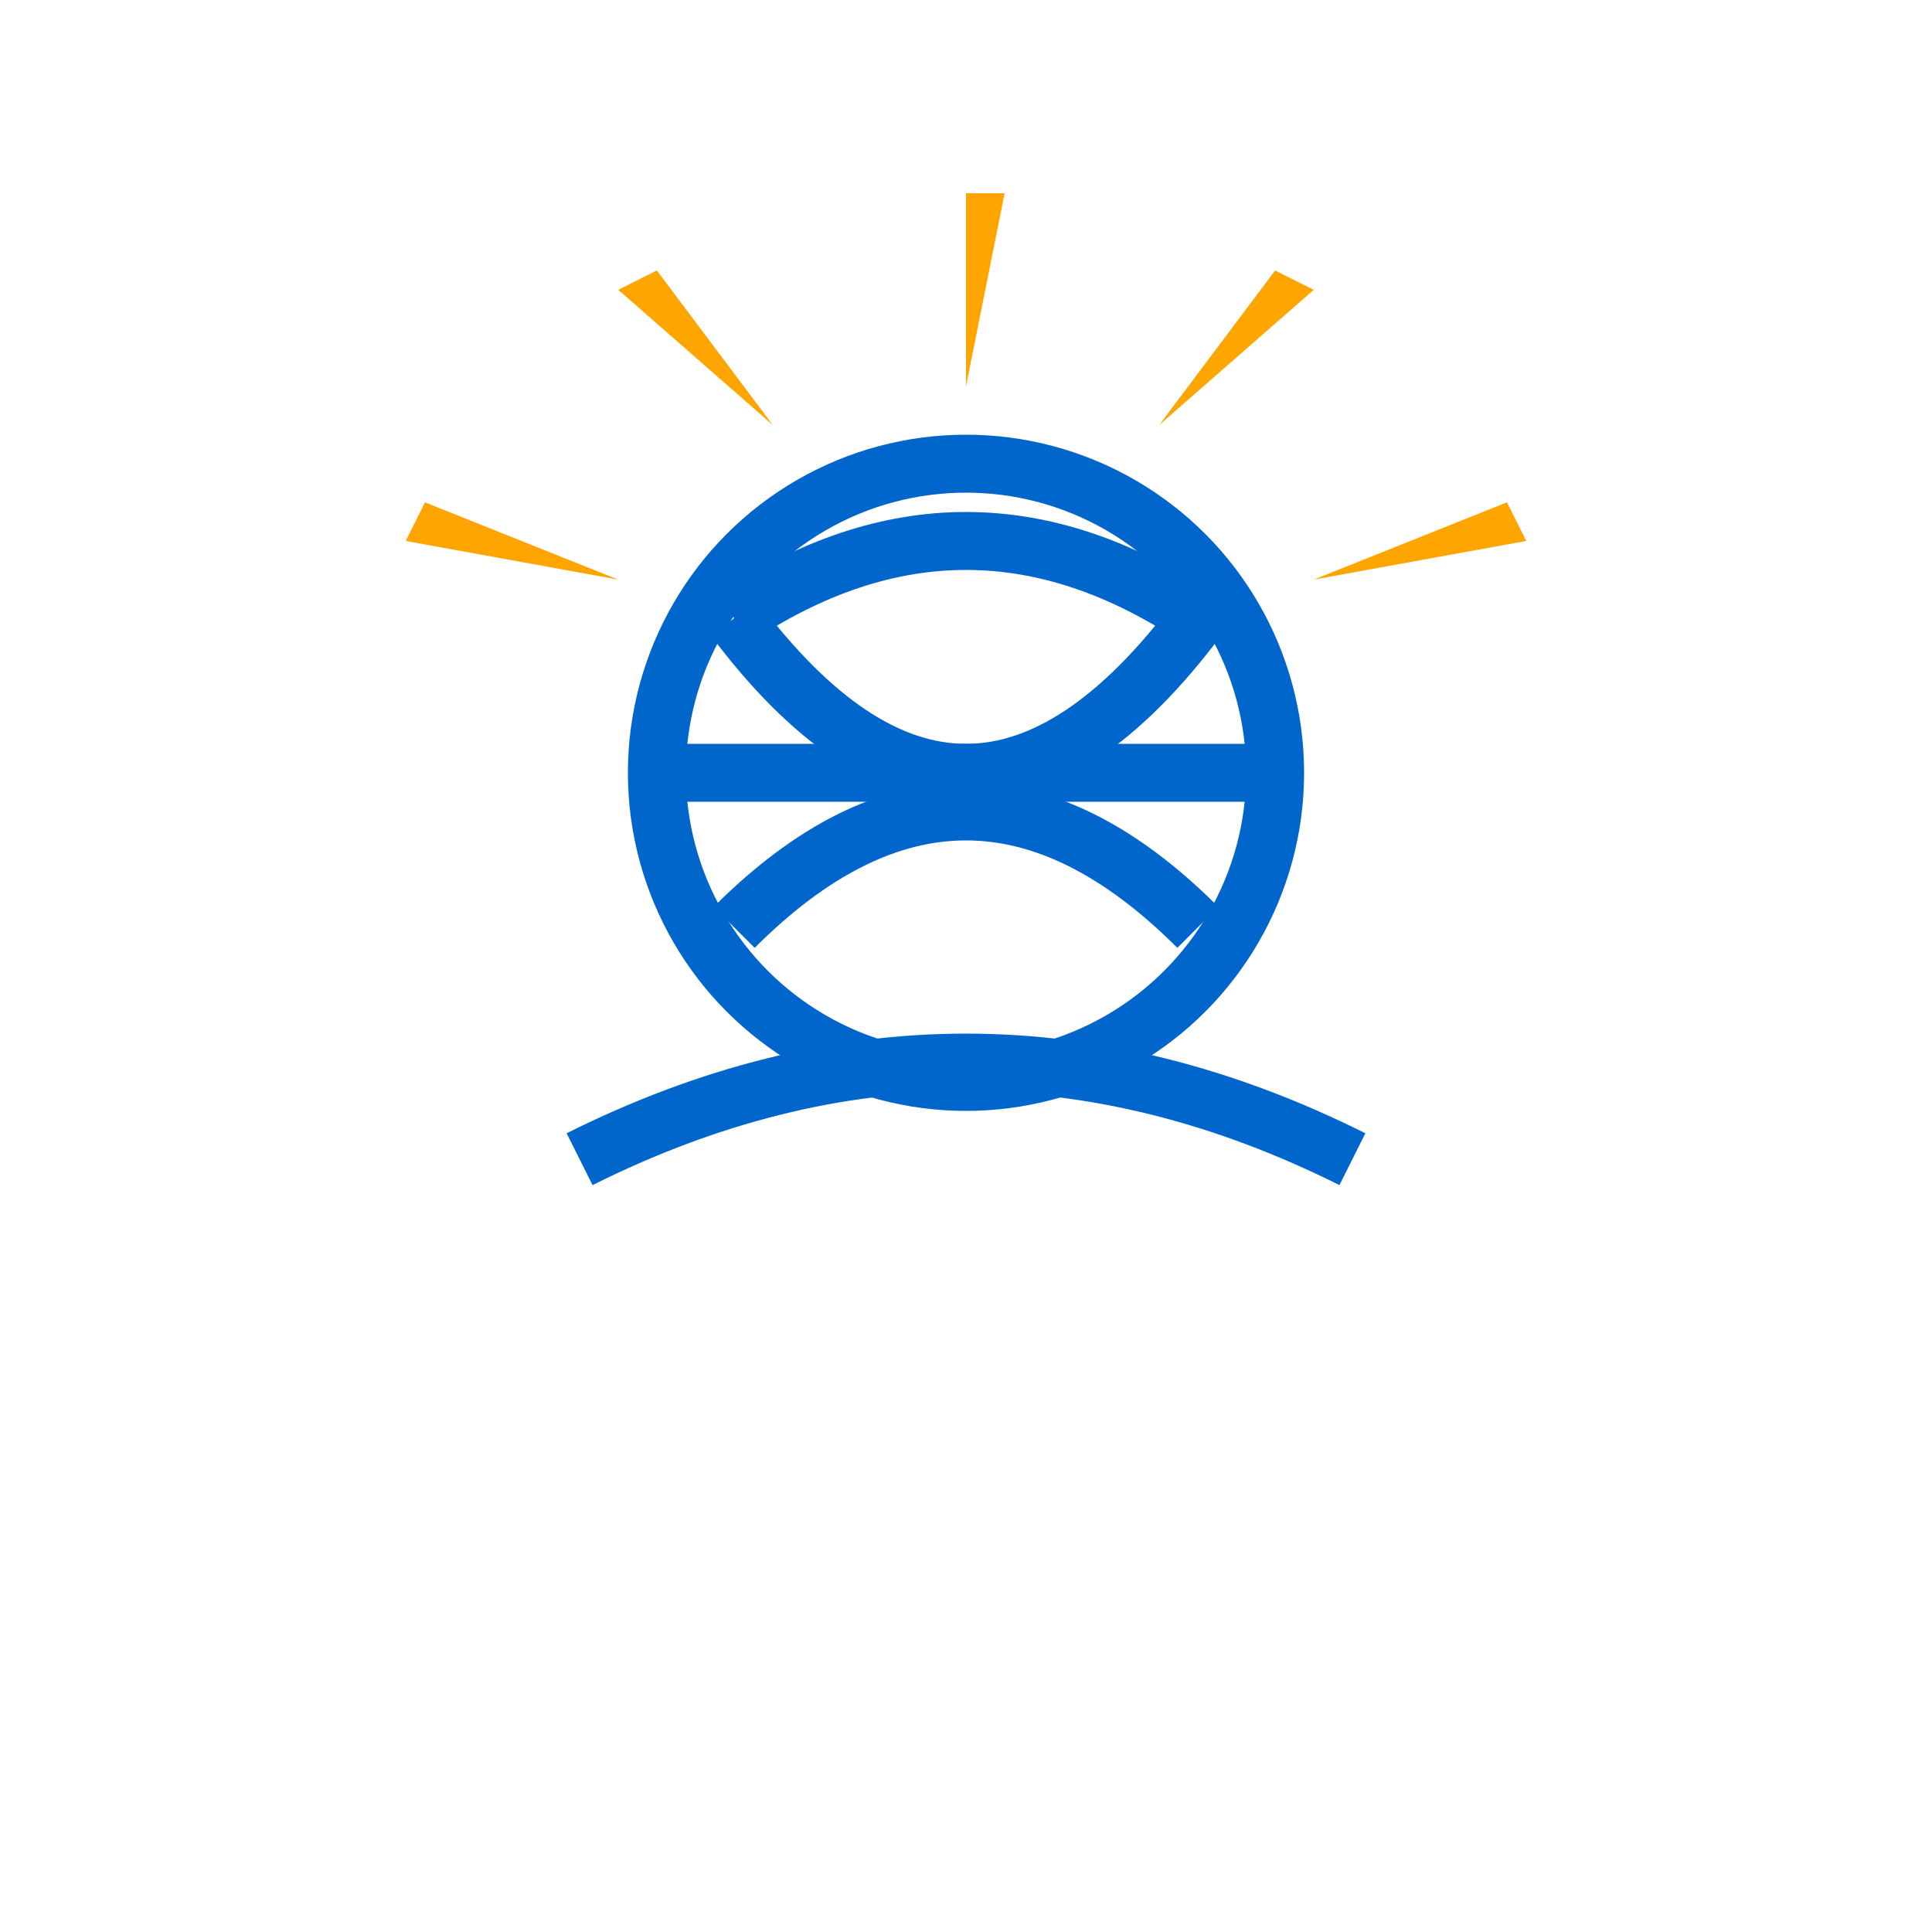 <?xml version="1.0" encoding="UTF-8"?>
<svg xmlns="http://www.w3.org/2000/svg" viewBox="0 0 500 500">
  <!-- Sun rays -->
  <g fill="#FFA500">
    <path d="M250 100 L250 50 L260 50 L250 100 Z"/>
    <path d="M300 110 L330 70 L340 75 L300 110 Z"/>
    <path d="M340 150 L390 130 L395 140 L340 150 Z"/>
    <path d="M200 110 L170 70 L160 75 L200 110 Z"/>
    <path d="M160 150 L110 130 L105 140 L160 150 Z"/>
  </g>
  <!-- Globe -->
  <circle cx="250" cy="200" r="80" fill="none" stroke="#0066CC" stroke-width="15"/>
  <path d="M190 160 Q250 120 310 160 Q250 240 190 160" fill="none" stroke="#0066CC" stroke-width="15"/>
  <path d="M190 240 Q250 180 310 240" fill="none" stroke="#0066CC" stroke-width="15"/>
  <line x1="170" y1="200" x2="330" y2="200" stroke="#0066CC" stroke-width="15"/>
  <!-- Hands -->
  <path d="M150 300 Q250 250 350 300" fill="none" stroke="#0066CC" stroke-width="15"/>
</svg>
